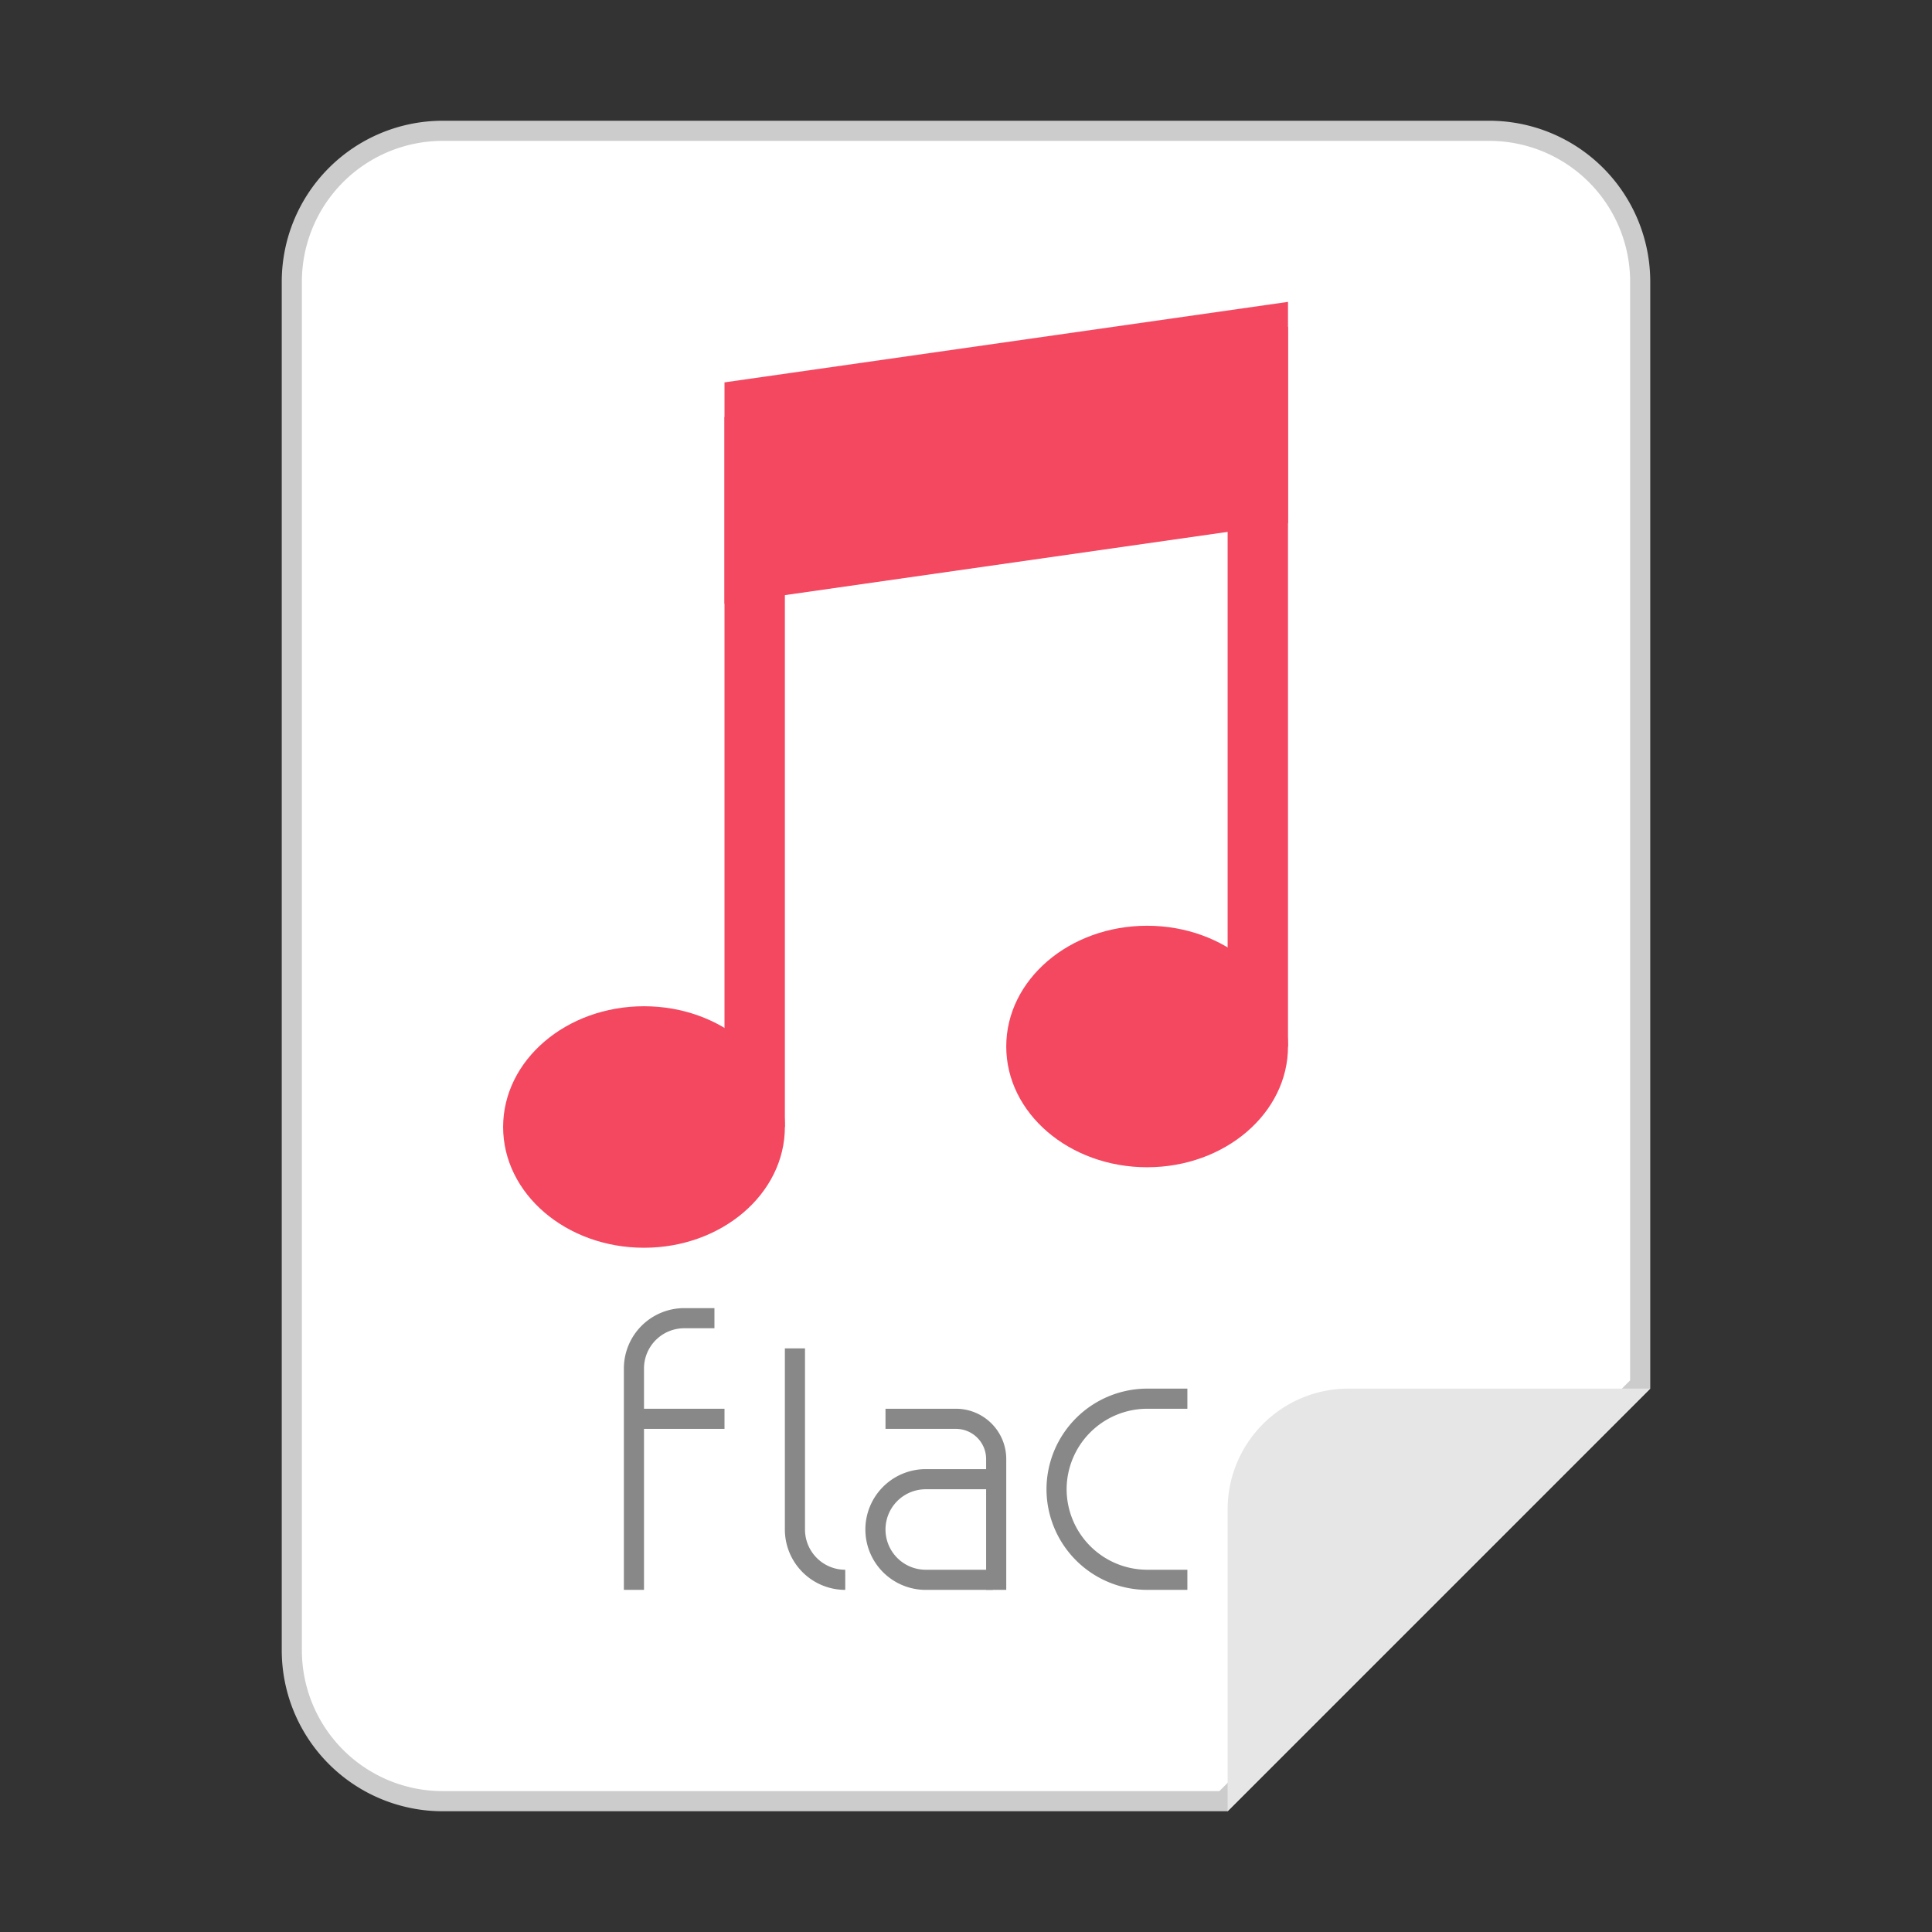 <svg xmlns="http://www.w3.org/2000/svg" viewBox="0 0 96 96"><rect x="0" y="0" width="96" height="96" fill="#333333" stroke="none"/><g id="白底"><g id="_48" data-name=" 48"><path d="M22,89.5A7.5,7.5,0,0,1,14.5,82V14A7.5,7.5,0,0,1,22,6.5H74A7.5,7.5,0,0,1,81.5,14V68.79L60.79,89.5Z" fill="#fff"/><path d="M74,7a7,7,0,0,1,7,7V68.59L60.59,89H22a7,7,0,0,1-7-7V14a7,7,0,0,1,7-7H74m0-1H22a8,8,0,0,0-8,8V82a8,8,0,0,0,8,8H61L82,69V14a8,8,0,0,0-8-8Z" fill="#ccc"/></g><path d="M67,69H82L61,90V75A6,6,0,0,1,67,69Z" fill="#e6e6e6"/><path d="M31.5,79V68A2.5,2.5,0,0,1,34,65.5h1.5" fill="none" stroke="#888" stroke-miterlimit="10"/><line x1="31.5" y1="70.5" x2="36" y2="70.5" fill="none" stroke="#888" stroke-miterlimit="10"/><path d="M42,78.5h0A2.5,2.5,0,0,1,39.5,76V67" fill="none" stroke="#888" stroke-miterlimit="10"/><path d="M44,70.5h3.5a2,2,0,0,1,2,2V79" fill="none" stroke="#888" stroke-miterlimit="10"/><path d="M49.33,78.5H46A2.5,2.5,0,0,1,43.5,76h0A2.5,2.5,0,0,1,46,73.5h3.33" fill="none" stroke="#888" stroke-miterlimit="10"/><path d="M59,78.5H57A4.51,4.51,0,0,1,52.5,74h0A4.51,4.51,0,0,1,57,69.5h2" fill="none" stroke="#888" stroke-miterlimit="10"/><polyline points="37.5 56 37.5 22 62.5 18 62.5 52" fill="none" stroke="#f44760" stroke-miterlimit="10" stroke-width="3"/><ellipse cx="32" cy="56" rx="7" ry="6" fill="#f44760"/><ellipse cx="57" cy="52" rx="7" ry="6" fill="#f44760"/><polygon points="36 19 64 15 64 26 36 30 36 19" fill="#f44760"/></g></svg>
